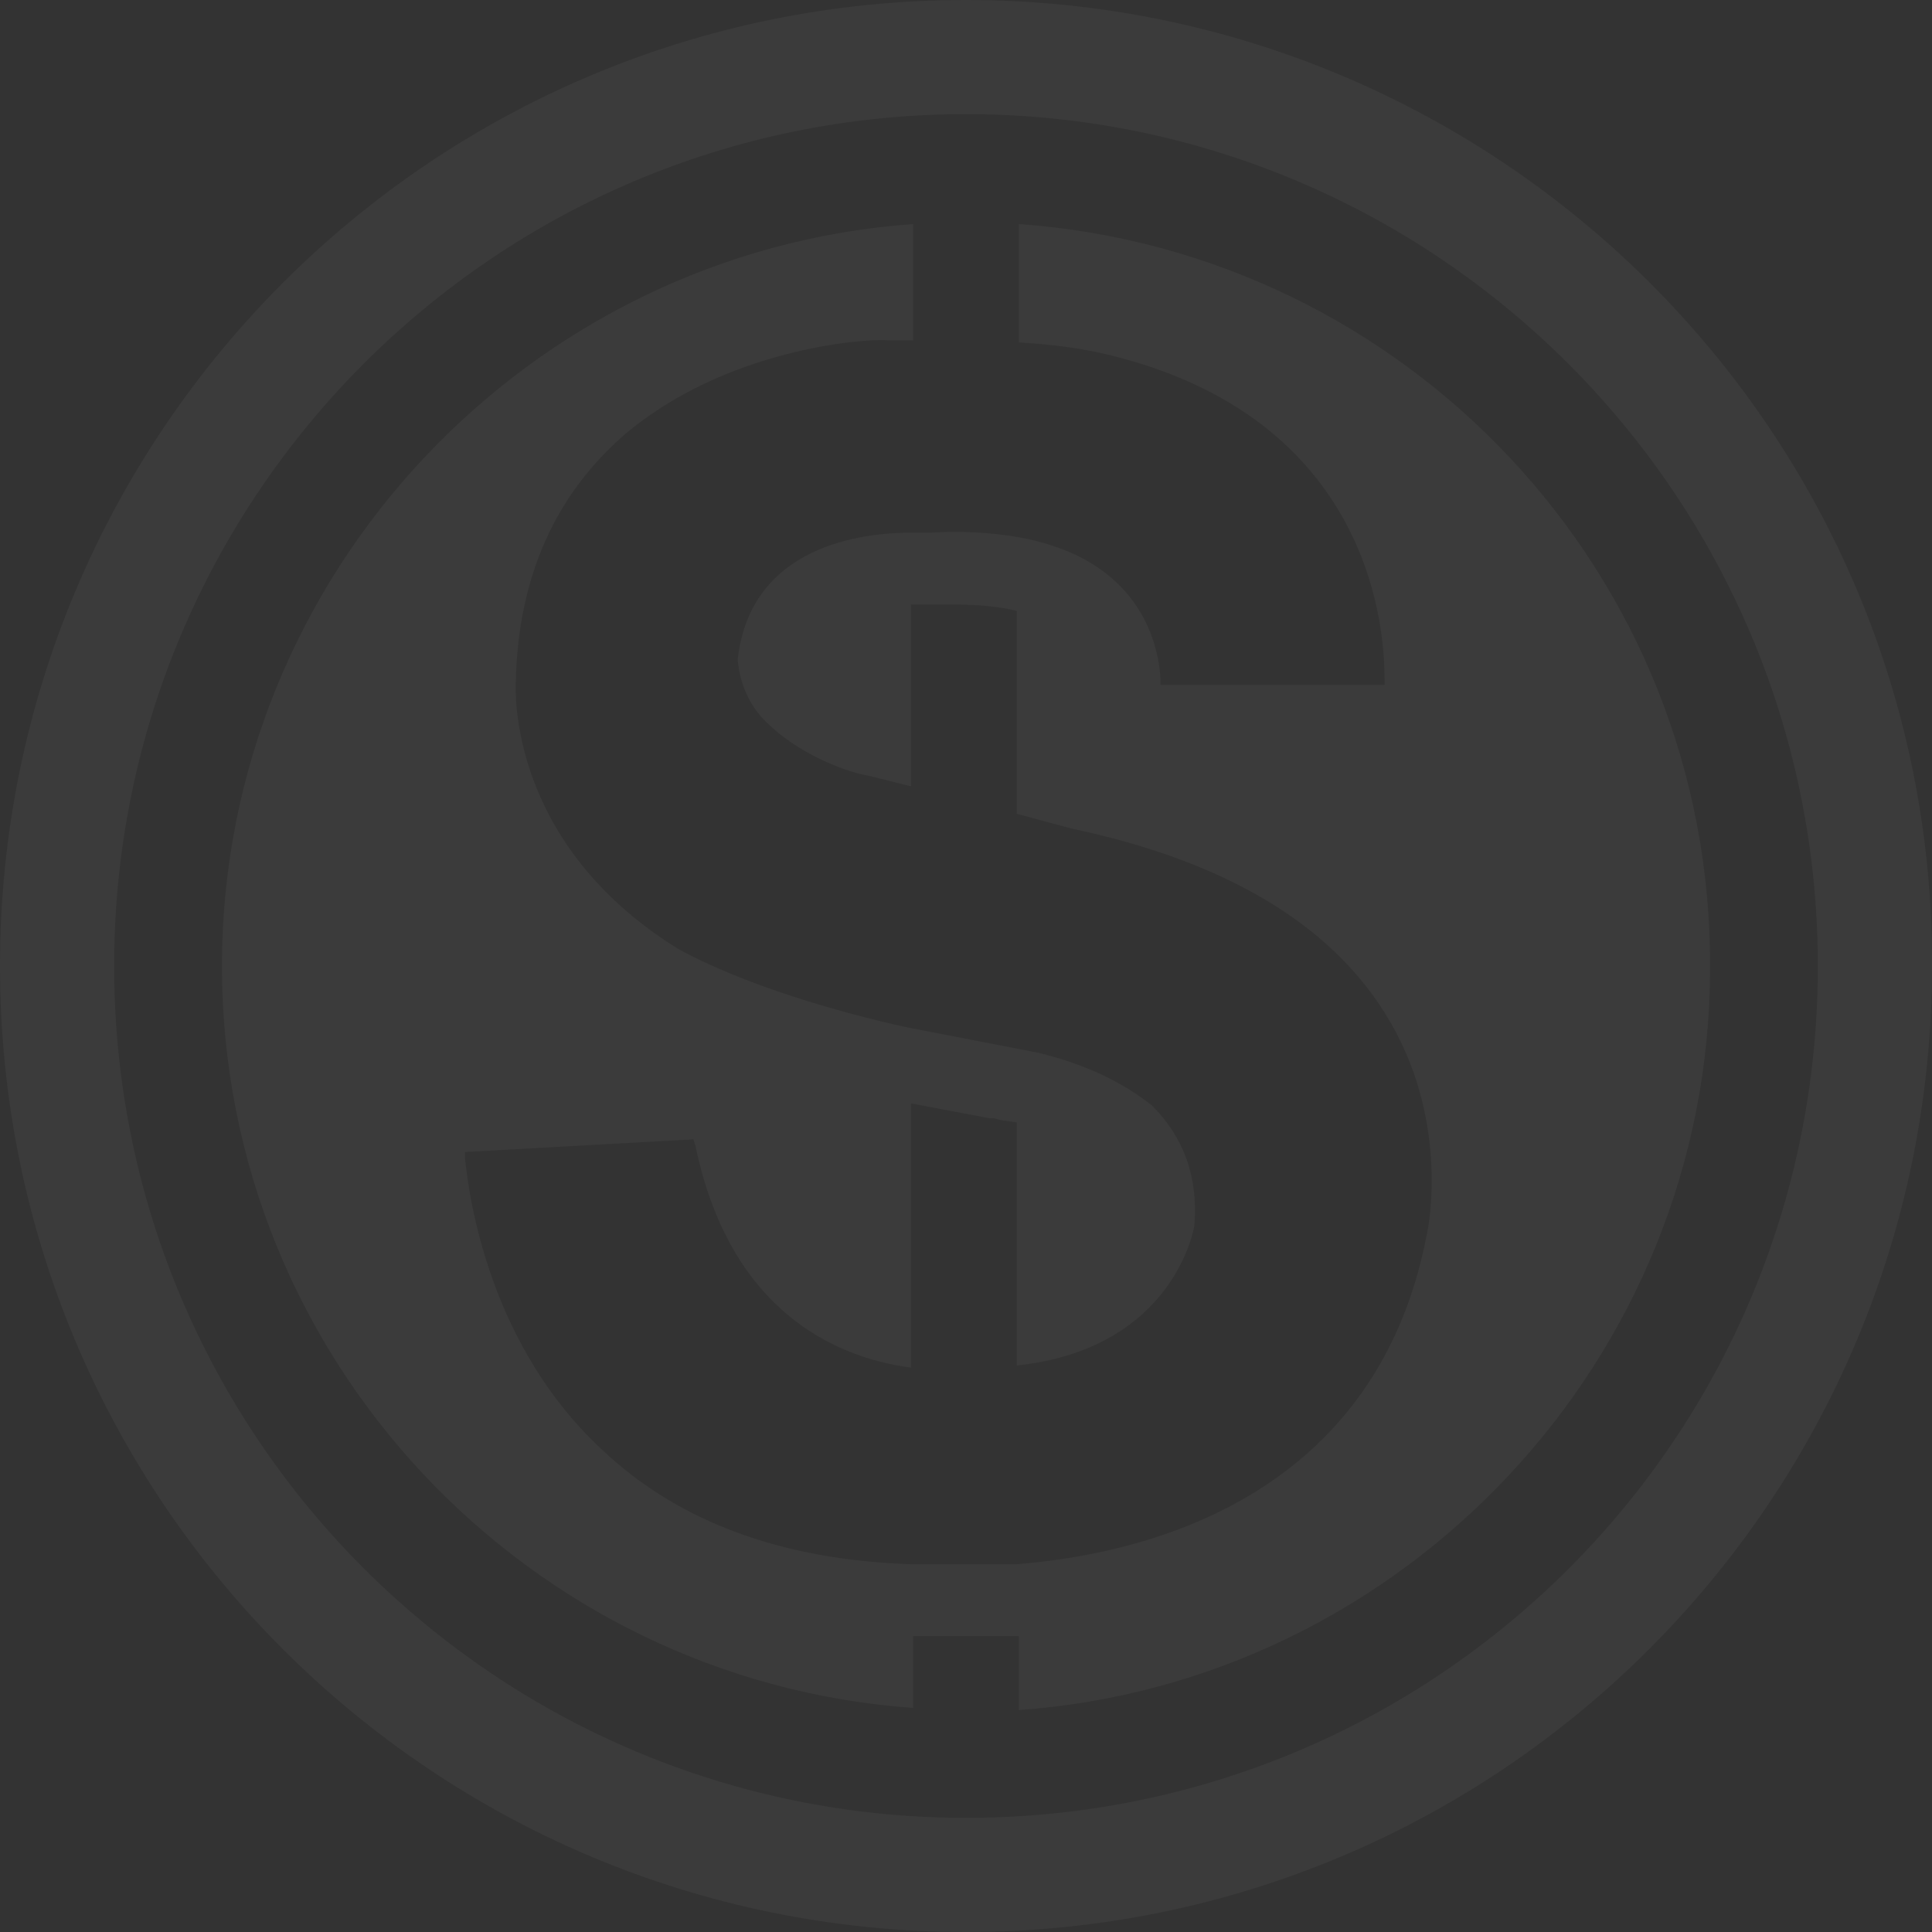 <svg width="523" height="523" viewBox="0 0 523 523" fill="none" xmlns="http://www.w3.org/2000/svg">
<rect x="0" y="0" width="523" height="523" fill="#333333" stroke="none"/>
<path d="M275.804 60.654V92.698C285.532 93.27 294.115 94.415 302.698 96.704C372.507 115.014 374.796 172.235 374.796 183.679V185.396H314.142V183.679C313.57 173.952 308.42 151.063 275.232 145.341C268.366 144.197 260.355 143.625 251.771 144.197C250.627 144.197 248.91 144.197 246.622 144.197C233.461 144.197 203.134 147.63 199.701 178.53C200.273 185.396 203.134 191.69 208.284 196.268C218.011 205.423 231.172 209.429 235.177 210.001L246.622 212.862V163.652C248.338 163.652 249.483 163.652 249.483 163.652H251.199H252.344C254.06 163.652 256.349 163.652 258.066 163.652C264.932 163.652 270.654 164.224 275.232 165.369V220.301L290.109 224.306C330.736 232.889 359.347 249.484 374.796 274.089C392.535 302.127 386.812 331.882 386.24 334.171C371.935 409.13 303.842 421.147 275.232 423.435C271.799 423.435 268.365 423.435 266.077 423.435C263.216 423.435 260.927 423.435 260.355 423.435C255.205 423.435 250.627 423.435 246.622 423.435C211.717 422.291 183.679 411.991 163.079 392.536C132.752 364.498 127.03 325.015 125.886 313.571V311.854L187.684 308.421L188.256 310.138C197.984 357.059 228.883 367.931 246.622 370.22V298.694L267.793 302.699H268.365H268.938L271.226 303.271L275.232 303.844V369.648C318.148 365.07 323.297 331.882 323.297 331.882C324.442 318.721 320.436 307.849 311.853 299.266C306.703 295.26 297.548 288.966 280.954 284.961L245.477 278.094C227.166 274.089 201.417 266.65 183.679 256.922C137.33 228.312 139.619 186.54 139.619 184.824C140.191 156.786 149.918 134.469 168.801 117.875C196.267 94.415 234.033 91.554 240.327 92.126H247.194V60.654C143.052 68.093 60.082 155.641 60.082 261.5C60.082 367.931 143.052 454.907 247.194 462.346V442.891C249.483 442.891 251.199 442.891 253.488 442.891C255.777 442.891 258.638 442.891 260.927 442.891C262.071 442.891 263.788 442.891 266.077 442.891C269.51 442.891 272.371 442.891 275.804 442.891V462.918C379.946 455.479 462.916 367.931 462.916 262.072C463.488 155.069 380.518 68.093 275.804 60.654ZM275.804 60.654V92.698C285.532 93.27 294.115 94.415 302.698 96.704C372.507 115.014 374.796 172.235 374.796 183.679V185.396H314.142V183.679C313.57 173.952 308.42 151.063 275.232 145.341C268.366 144.197 260.355 143.625 251.771 144.197C250.627 144.197 248.91 144.197 246.622 144.197C233.461 144.197 203.134 147.63 199.701 178.53C200.273 185.396 203.134 191.69 208.284 196.268C218.011 205.423 231.172 209.429 235.177 210.001L246.622 212.862V163.652C248.338 163.652 249.483 163.652 249.483 163.652H251.199H252.344C254.06 163.652 256.349 163.652 258.066 163.652C264.932 163.652 270.654 164.224 275.232 165.369V220.301L290.109 224.306C330.736 232.889 359.347 249.484 374.796 274.089C392.535 302.127 386.812 331.882 386.24 334.171C371.935 409.13 303.842 421.147 275.232 423.435C271.799 423.435 268.365 423.435 266.077 423.435C263.216 423.435 260.927 423.435 260.355 423.435C255.205 423.435 250.627 423.435 246.622 423.435C211.717 422.291 183.679 411.991 163.079 392.536C132.752 364.498 127.03 325.015 125.886 313.571V311.854L187.684 308.421L188.256 310.138C197.984 357.059 228.883 367.931 246.622 370.22V298.694L267.793 302.699H268.365H268.938L271.226 303.271L275.232 303.844V369.648C318.148 365.07 323.297 331.882 323.297 331.882C324.442 318.721 320.436 307.849 311.853 299.266C306.703 295.26 297.548 288.966 280.954 284.961L245.477 278.094C227.166 274.089 201.417 266.65 183.679 256.922C137.33 228.312 139.619 186.54 139.619 184.824C140.191 156.786 149.918 134.469 168.801 117.875C196.267 94.415 234.033 91.554 240.327 92.126H247.194V60.654C143.052 68.093 60.082 155.641 60.082 261.5C60.082 367.931 143.052 454.907 247.194 462.346V442.891C249.483 442.891 251.199 442.891 253.488 442.891C255.777 442.891 258.638 442.891 260.927 442.891C262.071 442.891 263.788 442.891 266.077 442.891C269.51 442.891 272.371 442.891 275.804 442.891V462.918C379.946 455.479 462.916 367.931 462.916 262.072C463.488 155.069 380.518 68.093 275.804 60.654ZM261.499 0C116.73 0 0 117.303 0 261.5C0 406.269 117.302 523 261.499 523C406.267 523 522.998 405.697 522.998 261.5C523.57 117.303 406.267 0 261.499 0ZM261.499 492.101C134.469 492.101 30.899 389.103 30.899 261.5C30.899 134.469 133.897 30.899 261.499 30.899C388.529 30.899 492.099 133.897 492.099 261.5C492.099 389.103 389.101 492.101 261.499 492.101ZM275.804 60.654V92.698C285.532 93.27 294.115 94.415 302.698 96.704C372.507 115.014 374.796 172.235 374.796 183.679V185.396H314.142V183.679C313.57 173.952 308.42 151.063 275.232 145.341C268.366 144.197 260.355 143.625 251.771 144.197C250.627 144.197 248.91 144.197 246.622 144.197C233.461 144.197 203.134 147.63 199.701 178.53C200.273 185.396 203.134 191.69 208.284 196.268C218.011 205.423 231.172 209.429 235.177 210.001L246.622 212.862V163.652C248.338 163.652 249.483 163.652 249.483 163.652H251.199H252.344C254.06 163.652 256.349 163.652 258.066 163.652C264.932 163.652 270.654 164.224 275.232 165.369V220.301L290.109 224.306C330.736 232.889 359.347 249.484 374.796 274.089C392.535 302.127 386.812 331.882 386.24 334.171C371.935 409.13 303.842 421.147 275.232 423.435C271.799 423.435 268.365 423.435 266.077 423.435C263.216 423.435 260.927 423.435 260.355 423.435C255.205 423.435 250.627 423.435 246.622 423.435C211.717 422.291 183.679 411.991 163.079 392.536C132.752 364.498 127.03 325.015 125.886 313.571V311.854L187.684 308.421L188.256 310.138C197.984 357.059 228.883 367.931 246.622 370.22V298.694L267.793 302.699H268.365H268.938L271.226 303.271L275.232 303.844V369.648C318.148 365.07 323.297 331.882 323.297 331.882C324.442 318.721 320.436 307.849 311.853 299.266C306.703 295.26 297.548 288.966 280.954 284.961L245.477 278.094C227.166 274.089 201.417 266.65 183.679 256.922C137.33 228.312 139.619 186.54 139.619 184.824C140.191 156.786 149.918 134.469 168.801 117.875C196.267 94.415 234.033 91.554 240.327 92.126H247.194V60.654C143.052 68.093 60.082 155.641 60.082 261.5C60.082 367.931 143.052 454.907 247.194 462.346V442.891C249.483 442.891 251.199 442.891 253.488 442.891C255.777 442.891 258.638 442.891 260.927 442.891C262.071 442.891 263.788 442.891 266.077 442.891C269.51 442.891 272.371 442.891 275.804 442.891V462.918C379.946 455.479 462.916 367.931 462.916 262.072C463.488 155.069 380.518 68.093 275.804 60.654ZM275.804 60.654V92.698C285.532 93.27 294.115 94.415 302.698 96.704C372.507 115.014 374.796 172.235 374.796 183.679V185.396H314.142V183.679C313.57 173.952 308.42 151.063 275.232 145.341C268.366 144.197 260.355 143.625 251.771 144.197C250.627 144.197 248.91 144.197 246.622 144.197C233.461 144.197 203.134 147.63 199.701 178.53C200.273 185.396 203.134 191.69 208.284 196.268C218.011 205.423 231.172 209.429 235.177 210.001L246.622 212.862V163.652C248.338 163.652 249.483 163.652 249.483 163.652H251.199H252.344C254.06 163.652 256.349 163.652 258.066 163.652C264.932 163.652 270.654 164.224 275.232 165.369V220.301L290.109 224.306C330.736 232.889 359.347 249.484 374.796 274.089C392.535 302.127 386.812 331.882 386.24 334.171C371.935 409.13 303.842 421.147 275.232 423.435C271.799 423.435 268.365 423.435 266.077 423.435C263.216 423.435 260.927 423.435 260.355 423.435C255.205 423.435 250.627 423.435 246.622 423.435C211.717 422.291 183.679 411.991 163.079 392.536C132.752 364.498 127.03 325.015 125.886 313.571V311.854L187.684 308.421L188.256 310.138C197.984 357.059 228.883 367.931 246.622 370.22V298.694L267.793 302.699H268.365H268.938L271.226 303.271L275.232 303.844V369.648C318.148 365.07 323.297 331.882 323.297 331.882C324.442 318.721 320.436 307.849 311.853 299.266C306.703 295.26 297.548 288.966 280.954 284.961L245.477 278.094C227.166 274.089 201.417 266.65 183.679 256.922C137.33 228.312 139.619 186.54 139.619 184.824C140.191 156.786 149.918 134.469 168.801 117.875C196.267 94.415 234.033 91.554 240.327 92.126H247.194V60.654C143.052 68.093 60.082 155.641 60.082 261.5C60.082 367.931 143.052 454.907 247.194 462.346V442.891C249.483 442.891 251.199 442.891 253.488 442.891C255.777 442.891 258.638 442.891 260.927 442.891C262.071 442.891 263.788 442.891 266.077 442.891C269.51 442.891 272.371 442.891 275.804 442.891V462.918C379.946 455.479 462.916 367.931 462.916 262.072C463.488 155.069 380.518 68.093 275.804 60.654ZM275.804 60.654V92.698C285.532 93.27 294.115 94.415 302.698 96.704C372.507 115.014 374.796 172.235 374.796 183.679V185.396H314.142V183.679C313.57 173.952 308.42 151.063 275.232 145.341C268.366 144.197 260.355 143.625 251.771 144.197C250.627 144.197 248.91 144.197 246.622 144.197C233.461 144.197 203.134 147.63 199.701 178.53C200.273 185.396 203.134 191.69 208.284 196.268C218.011 205.423 231.172 209.429 235.177 210.001L246.622 212.862V163.652C248.338 163.652 249.483 163.652 249.483 163.652H251.199H252.344C254.06 163.652 256.349 163.652 258.066 163.652C264.932 163.652 270.654 164.224 275.232 165.369V220.301L290.109 224.306C330.736 232.889 359.347 249.484 374.796 274.089C392.535 302.127 386.812 331.882 386.24 334.171C371.935 409.13 303.842 421.147 275.232 423.435C271.799 423.435 268.365 423.435 266.077 423.435C263.216 423.435 260.927 423.435 260.355 423.435C255.205 423.435 250.627 423.435 246.622 423.435C211.717 422.291 183.679 411.991 163.079 392.536C132.752 364.498 127.03 325.015 125.886 313.571V311.854L187.684 308.421L188.256 310.138C197.984 357.059 228.883 367.931 246.622 370.22V298.694L267.793 302.699H268.365H268.938L271.226 303.271L275.232 303.844V369.648C318.148 365.07 323.297 331.882 323.297 331.882C324.442 318.721 320.436 307.849 311.853 299.266C306.703 295.26 297.548 288.966 280.954 284.961L245.477 278.094C227.166 274.089 201.417 266.65 183.679 256.922C137.33 228.312 139.619 186.54 139.619 184.824C140.191 156.786 149.918 134.469 168.801 117.875C196.267 94.415 234.033 91.554 240.327 92.126H247.194V60.654C143.052 68.093 60.082 155.641 60.082 261.5C60.082 367.931 143.052 454.907 247.194 462.346V442.891C249.483 442.891 251.199 442.891 253.488 442.891C255.777 442.891 258.638 442.891 260.927 442.891C262.071 442.891 263.788 442.891 266.077 442.891C269.51 442.891 272.371 442.891 275.804 442.891V462.918C379.946 455.479 462.916 367.931 462.916 262.072C463.488 155.069 380.518 68.093 275.804 60.654Z" fill="white" fill-opacity="0.04"/>
</svg>

